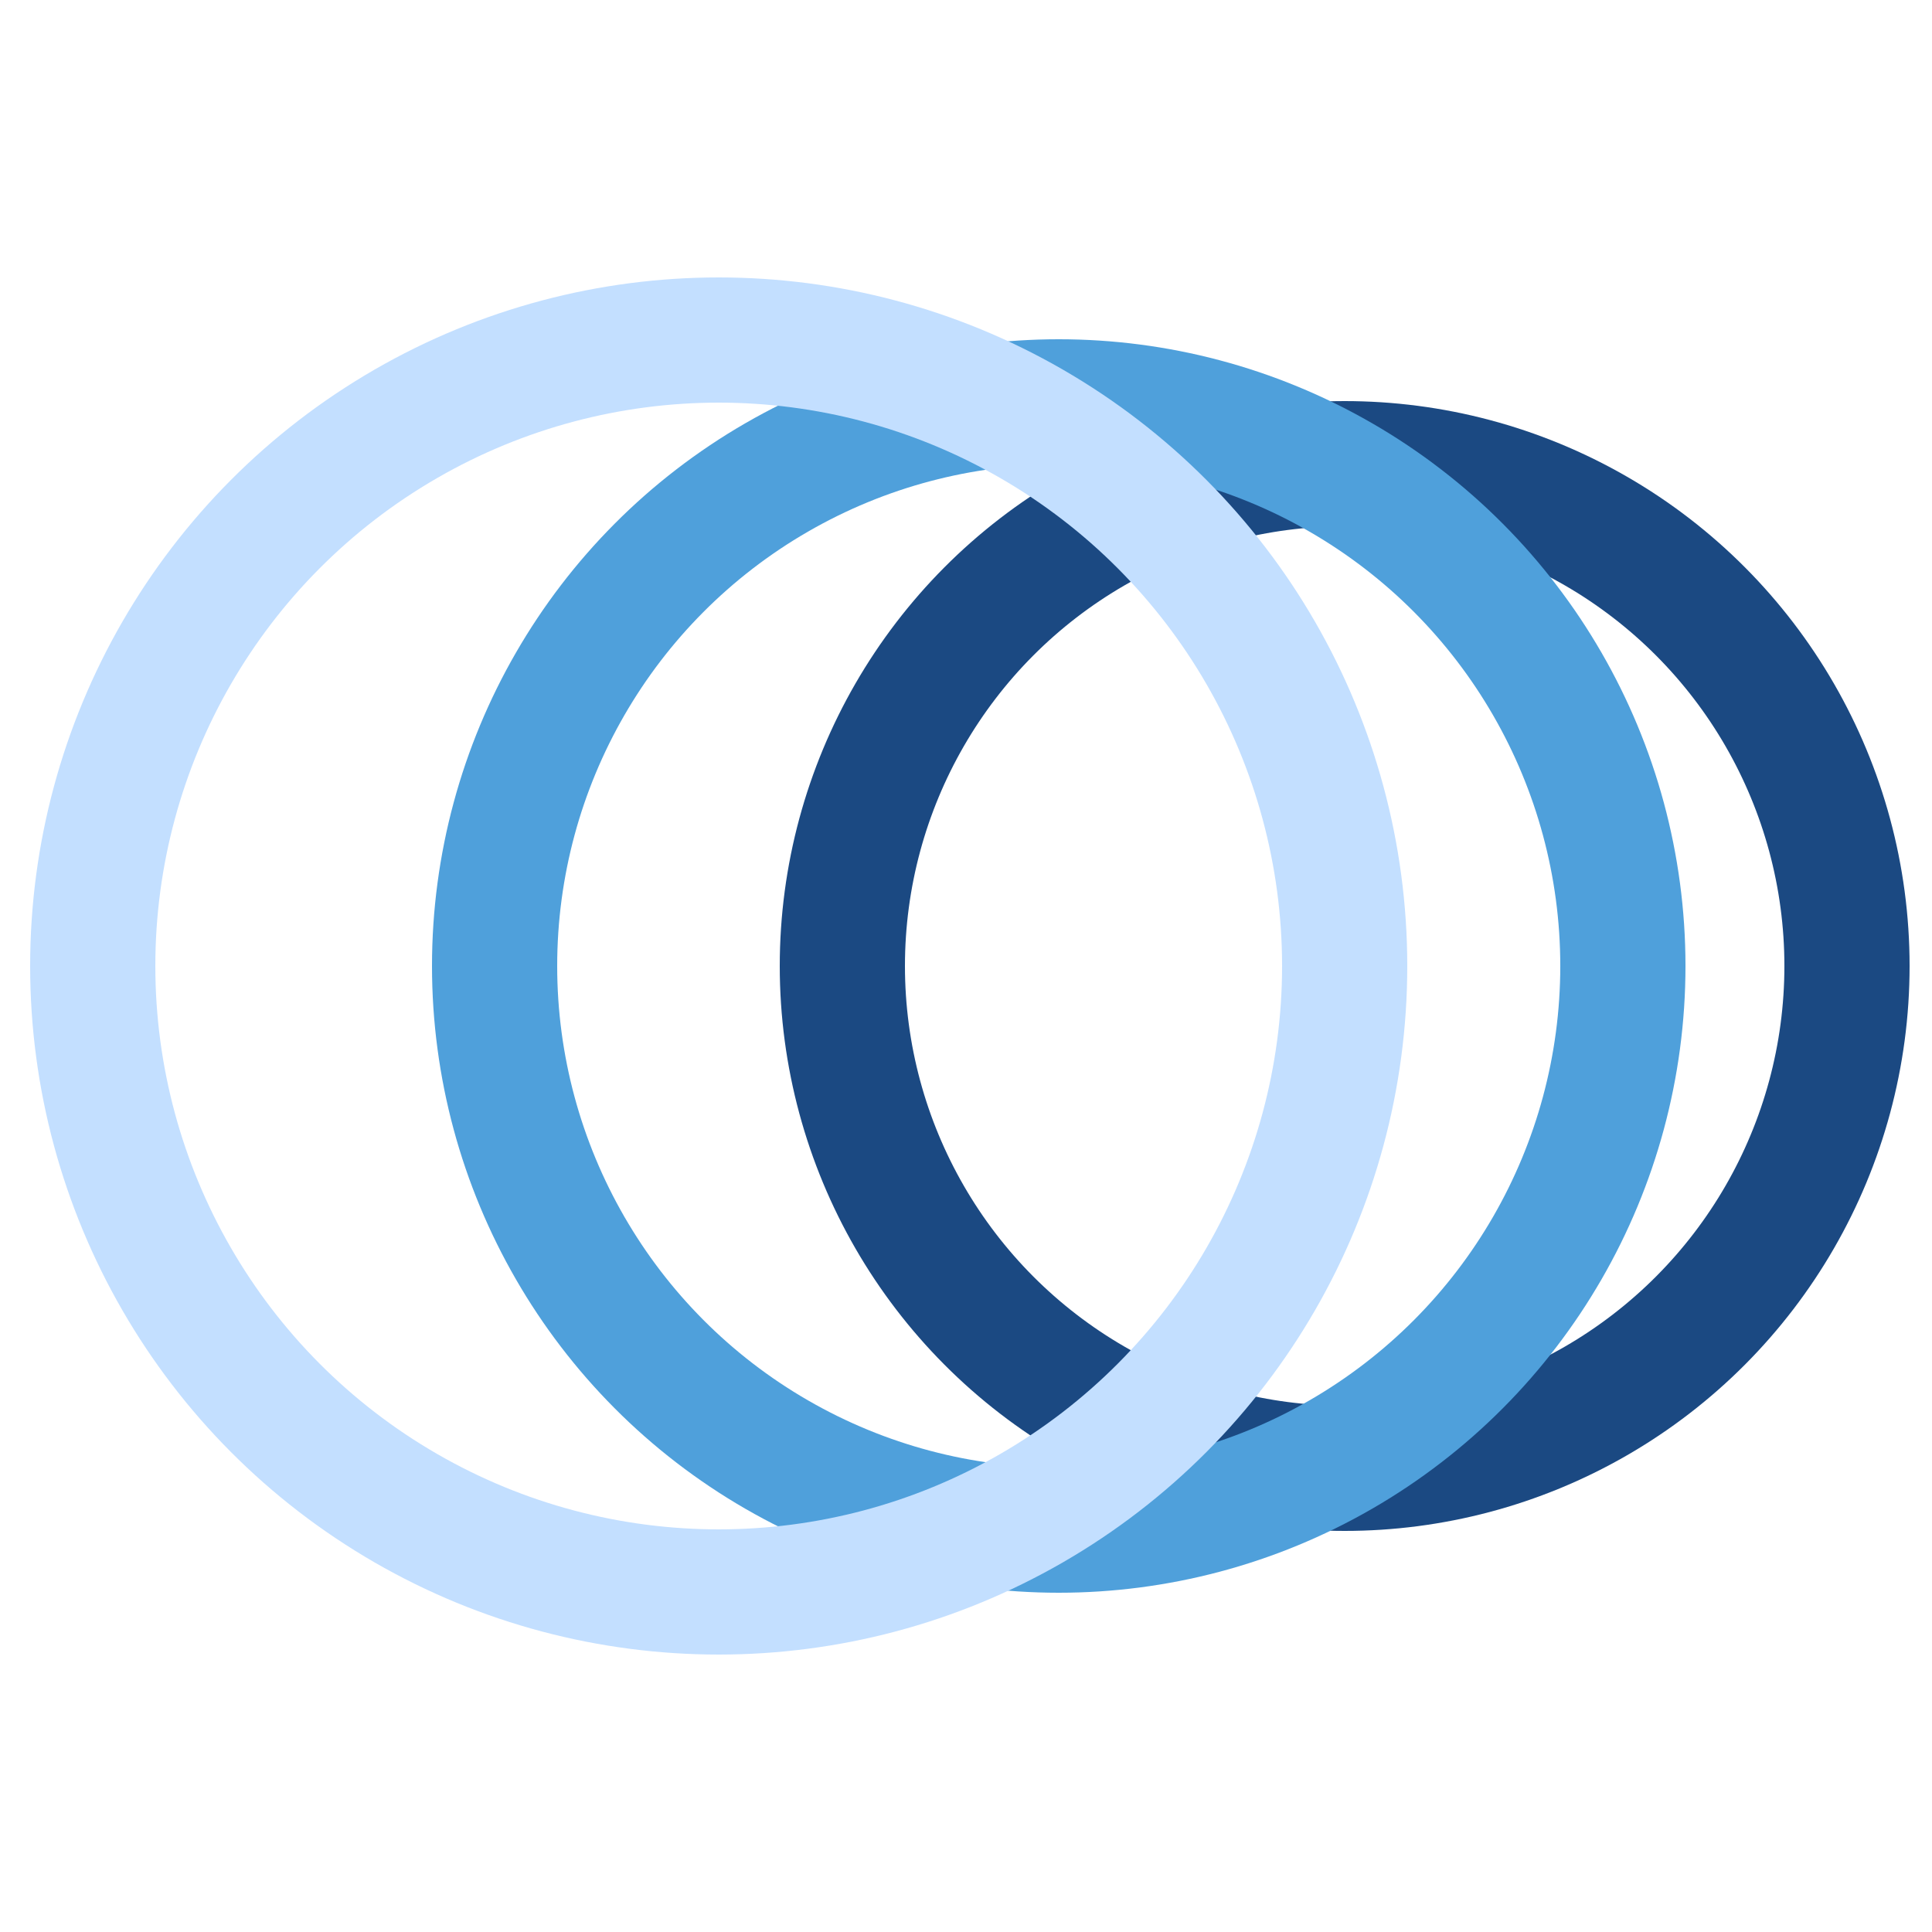 <?xml version="1.0" encoding="UTF-8" standalone="no"?>
<svg width="250px" height="250px" viewBox="0 0 250 250" version="1.1" xmlns="http://www.w3.org/2000/svg" xmlns:xlink="http://www.w3.org/1999/xlink" xmlns:sketch="http://www.bohemiancoding.com/sketch/ns">
    <!-- Generator: Sketch 3.3.2 (12043) - http://www.bohemiancoding.com/sketch -->
    <title>Artboard 4</title>
    <desc>Created with Sketch.</desc>
    <defs></defs>
    <g id="Page-1" stroke="none" stroke-width="1" fill="none" fill-rule="evenodd" sketch:type="MSPage">
        <g id="Artboard-4" sketch:type="MSArtboardGroup" stroke-width="16.2">
            <g id="Oval-1-Copy-2-+-Oval-1-Copy-+-Oval-1" sketch:type="MSLayerGroup" transform="translate(12, 44)">
                <circle id="Oval-1-Copy-2" stroke="#1B4982" sketch:type="MSShapeGroup" cx="162" cy="81" r="65"></circle>
                <circle id="Oval-1-Copy" stroke="#4FA0DB" sketch:type="MSShapeGroup" cx="125" cy="81" r="73"></circle>
                <circle id="Oval-1" stroke="#C3DFFF" sketch:type="MSShapeGroup" cx="81" cy="81" r="81"></circle>
            </g>
        </g>
    </g>
</svg>